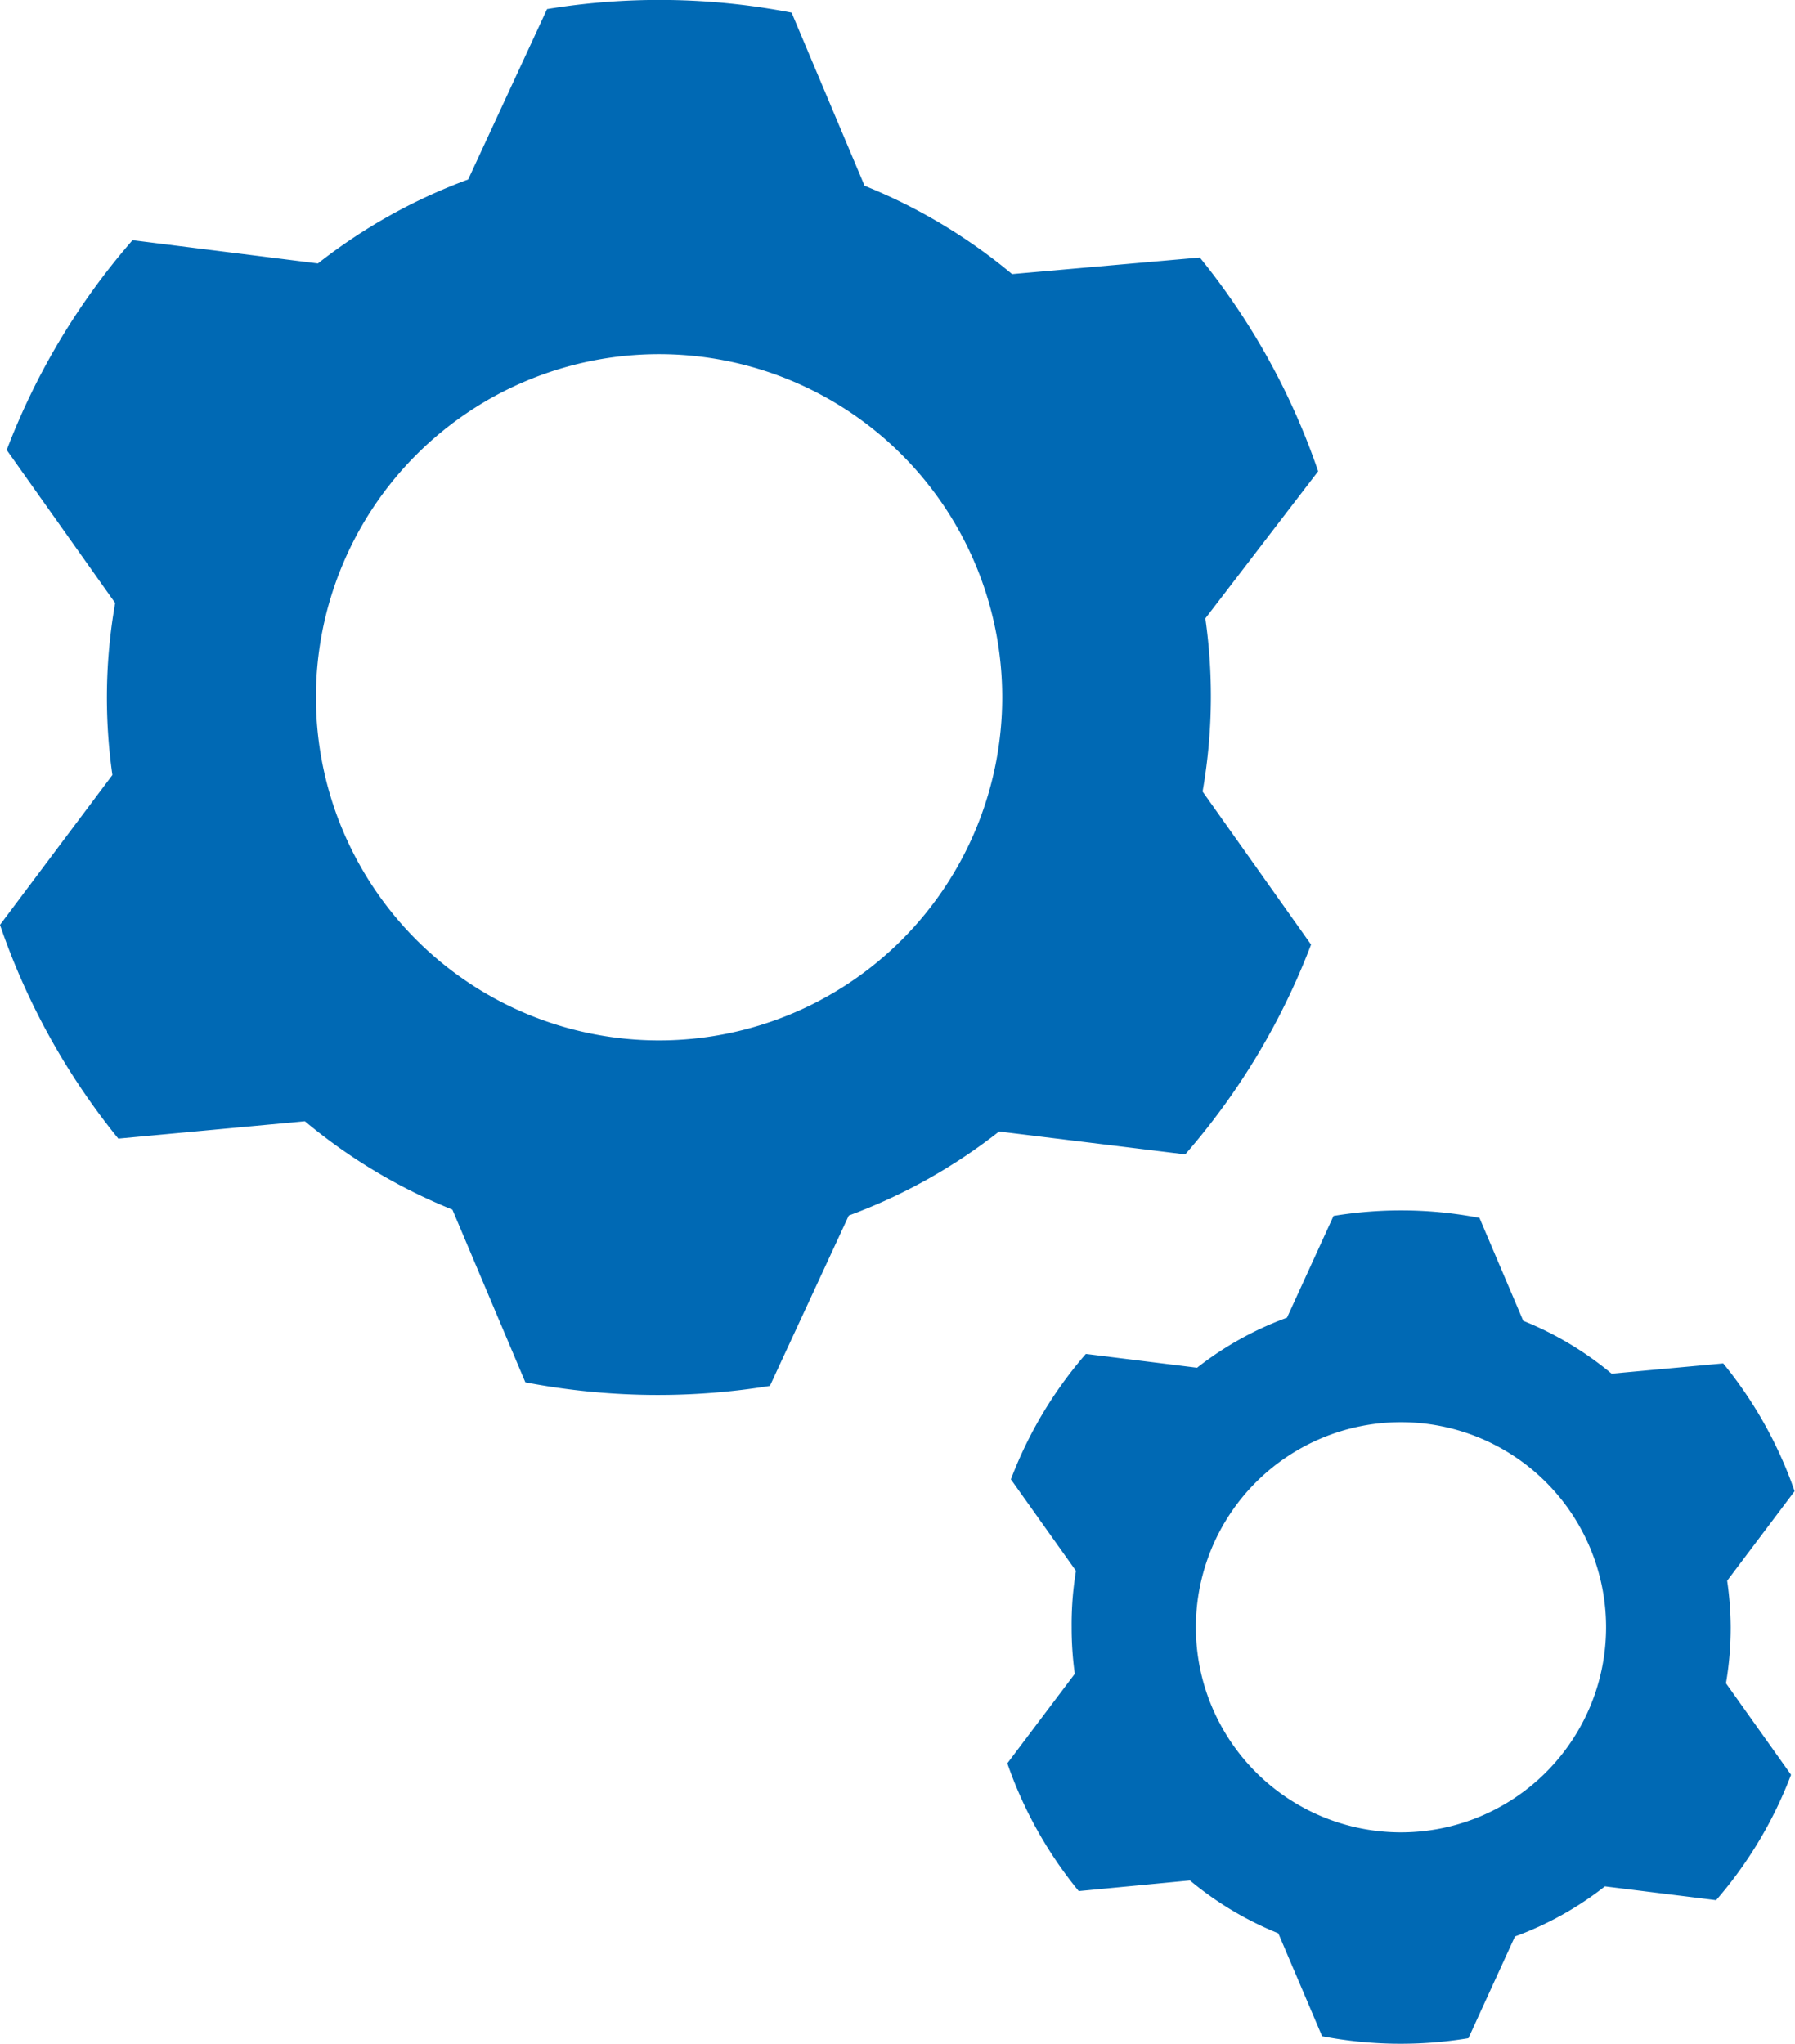 <svg id="Layer_1" data-name="Layer 1" xmlns="http://www.w3.org/2000/svg" xmlns:xlink="http://www.w3.org/1999/xlink" viewBox="0 0 45.51 51.83"><defs><style>.cls-1{fill:none;}.cls-2{clip-path:url(#clip-path);}.cls-3{fill:#0069b4;}</style><clipPath id="clip-path" transform="translate(-4.83 -1.05)"><line class="cls-1" x1="-158.83" y1="197.75" x2="227.17" y2="197.75"/></clipPath></defs><title>icon gears</title><path class="cls-3" d="M30.24,18.73a8.7,8.7,0,1,1-8.7-8.7,8.7,8.7,0,0,1,8.7,8.7m5.29,0a14,14,0,0,0-.14-2L38.25,13a17.66,17.66,0,0,0-3-5.42L30.49,8a14,14,0,0,0-3.74-2.24L24.9,1.37a17.6,17.6,0,0,0-6.2-.09l-2,4.32a14,14,0,0,0-3.81,2.13L8.19,7.14A17.65,17.65,0,0,0,5,12.46l2.75,3.88a13.83,13.83,0,0,0-.07,4.36L4.83,24.5a17.64,17.64,0,0,0,3,5.42l4.73-.44a14,14,0,0,0,3.74,2.24l1.85,4.38a17.87,17.87,0,0,0,3.36.32,17.67,17.67,0,0,0,2.84-.23l2-4.32a14,14,0,0,0,3.81-2.13l4.72,0.58A17.67,17.67,0,0,0,38.07,25l-2.75-3.88a14,14,0,0,0,.21-2.38" transform="translate(-4.83 -1.05)"/><path class="cls-3" d="M45.55,42.31a5.2,5.2,0,1,1-5.2-5.2,5.2,5.2,0,0,1,5.2,5.2m3.16,0a8.37,8.37,0,0,0-.09-1.18l1.71-2.27a10.56,10.56,0,0,0-1.81-3.24l-2.83.26a8.38,8.38,0,0,0-2.24-1.34l-1.11-2.61a10.45,10.45,0,0,0-2-.19,10.58,10.58,0,0,0-1.7.14l-1.18,2.58a8.31,8.31,0,0,0-2.28,1.27l-2.82-.35a10.55,10.55,0,0,0-1.9,3.18l1.65,2.32A8.35,8.35,0,0,0,32,42.31a8.5,8.5,0,0,0,.08,1.18l-1.71,2.27A10.56,10.56,0,0,0,32.18,49L35,48.73a8.39,8.39,0,0,0,2.24,1.34l1.11,2.61a10.53,10.53,0,0,0,3.71.05l1.18-2.58a8.33,8.33,0,0,0,2.28-1.27l2.82,0.35a10.57,10.57,0,0,0,1.9-3.18l-1.65-2.32a8.35,8.35,0,0,0,.12-1.42" transform="translate(-4.83 -1.05)"/></svg>